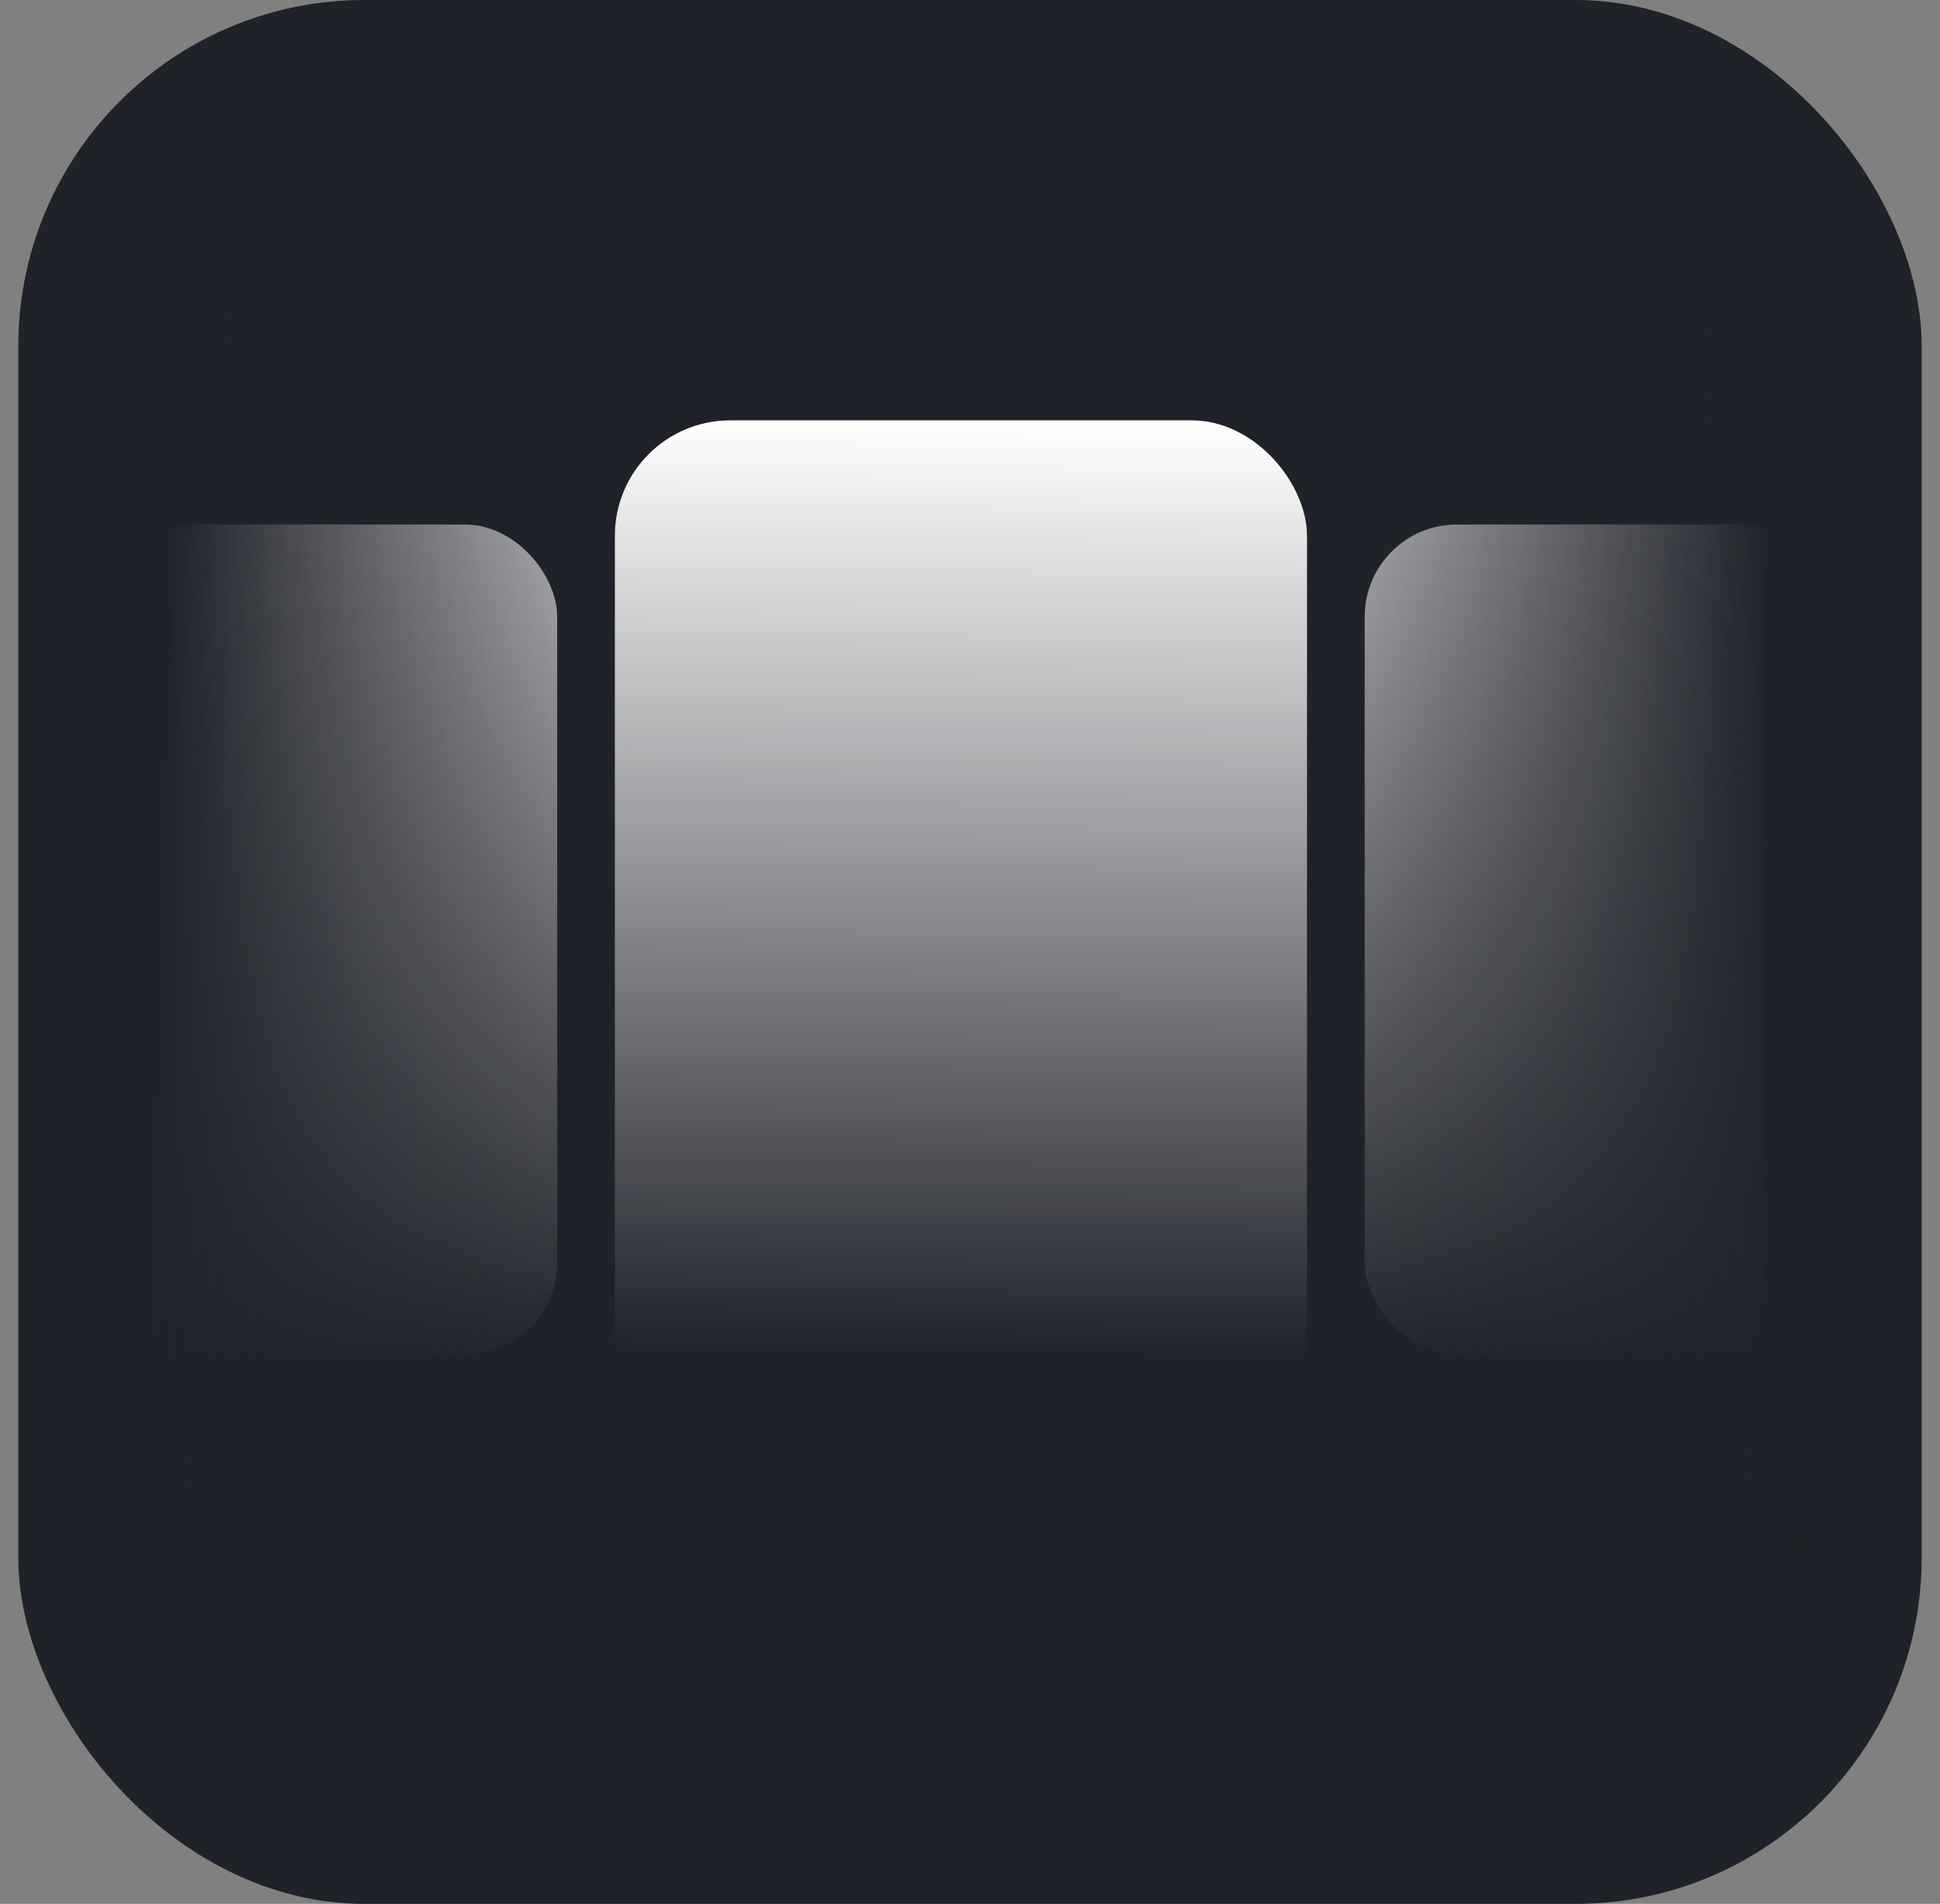 <svg width="53" height="52" viewBox="0 0 53 52" fill="none" xmlns="http://www.w3.org/2000/svg">
<rect x="0" y="0" width="53" height="52" fill="#808080" stroke="none"/>
<rect x="0.5" width="52" height="52" rx="9.455" fill="#20222A"/>
<g clip-path="url(#clip0_484_9301)">
<rect x="0.106" y="14.326" width="15.116" height="22.674" rx="2.519" fill="url(#paint0_linear_484_9301)"/>
<rect x="16.798" y="11.481" width="18.909" height="28.364" rx="3.152" fill="url(#paint1_linear_484_9301)"/>
<rect x="37.283" y="14.326" width="15.116" height="22.674" rx="2.519" fill="url(#paint2_linear_484_9301)"/>
</g>
<rect x="4" y="8" width="12" height="35" fill="url(#paint3_linear_484_9301)"/>
<rect width="13" height="35" transform="matrix(-1 0 0 1 49 8)" fill="url(#paint4_linear_484_9301)"/>
<defs>
<linearGradient id="paint0_linear_484_9301" x1="7.664" y1="14.326" x2="7.664" y2="37" gradientUnits="userSpaceOnUse">
<stop stop-color="white"/>
<stop offset="1" stop-color="white" stop-opacity="0.02"/>
</linearGradient>
<linearGradient id="paint1_linear_484_9301" x1="26.252" y1="11.481" x2="26" y2="37" gradientUnits="userSpaceOnUse">
<stop stop-color="white"/>
<stop offset="1" stop-color="white" stop-opacity="0"/>
</linearGradient>
<linearGradient id="paint2_linear_484_9301" x1="44.841" y1="14.326" x2="44.841" y2="37" gradientUnits="userSpaceOnUse">
<stop stop-color="white"/>
<stop offset="1" stop-color="white" stop-opacity="0.02"/>
</linearGradient>
<linearGradient id="paint3_linear_484_9301" x1="4.375" y1="24.333" x2="15.251" y2="24.695" gradientUnits="userSpaceOnUse">
<stop stop-color="#20222A"/>
<stop offset="1" stop-color="#20222A" stop-opacity="0.38"/>
</linearGradient>
<linearGradient id="paint4_linear_484_9301" x1="0.406" y1="16.333" x2="12.186" y2="16.758" gradientUnits="userSpaceOnUse">
<stop stop-color="#20222A"/>
<stop offset="1" stop-color="#20222A" stop-opacity="0.38"/>
</linearGradient>
<clipPath id="clip0_484_9301">
<rect width="44.121" height="28.364" fill="white" transform="translate(4.046 11.481)"/>
</clipPath>
</defs>
</svg>
